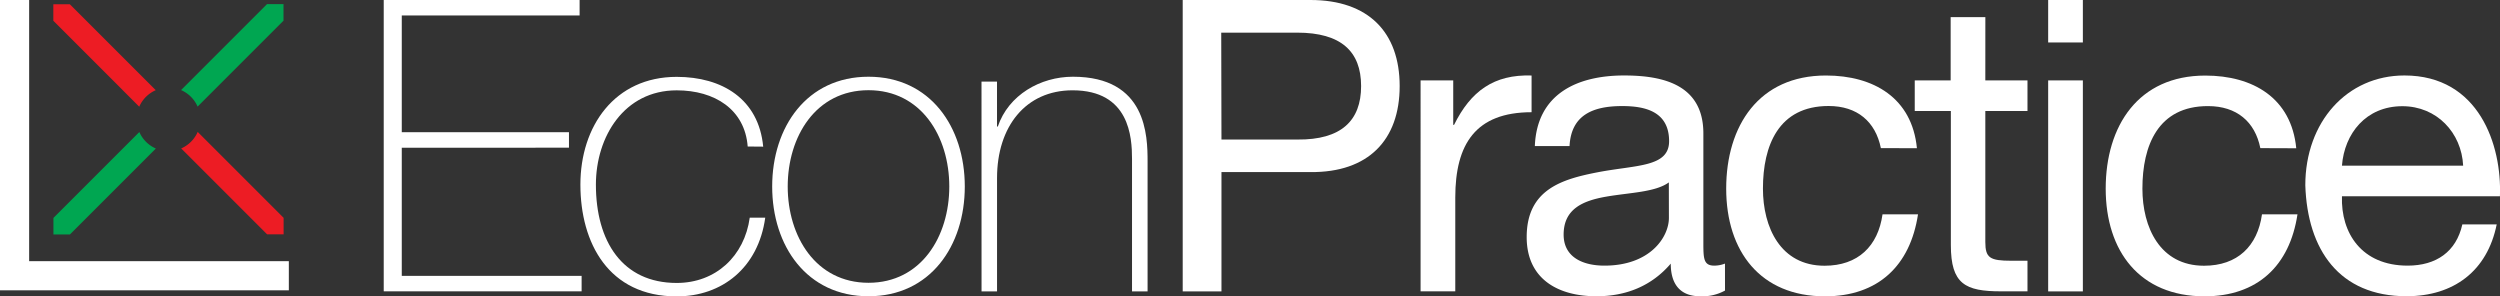 <svg id="Layer_1" data-name="Layer 1" xmlns="http://www.w3.org/2000/svg" viewBox="0 0 756.59 89.66"><rect x="0" y="0" width="756.59" height="89.66" fill="#333333" stroke="none"/><defs><style>.cls-1{fill:#00a651;}.cls-2{fill:#ed1c24;}.cls-3{fill:#fff;}</style></defs><title>logo-econpractice</title><path class="cls-1" d="M76.21,59.18l26-26v-5h-5l-26,26A9.65,9.65,0,0,1,76.21,59.18Z" transform="translate(-16.41 -26.92)"/><path class="cls-1" d="M58.58,66.87l-26,26v5h5l26-26A9.65,9.65,0,0,1,58.58,66.87Z" transform="translate(-16.41 -26.92)"/><path class="cls-2" d="M63.55,54.21l-26-26h-5v5l26,26A9.65,9.65,0,0,1,63.55,54.21Z" transform="translate(-16.41 -26.92)"/><path class="cls-2" d="M71.24,71.84l26,26h5v-5l-26-26A9.65,9.65,0,0,1,71.24,71.84Z" transform="translate(-16.41 -26.92)"/><polygon class="cls-3" points="8.82 79.04 8.82 0 0 0 0 87.86 87.41 87.86 87.41 79.04 8.82 79.04"/><path class="cls-3" d="M192.43,110.4v4.69H132.54V26.92h59.28v4.69H138V66.93H188.6v4.69H138V110.4Z" transform="translate(-16.41 -26.92)"/><path class="cls-3" d="M242.69,71.26c-.86-11.24-10-17-21.49-17-15.93,0-24.45,14.08-24.45,28.53,0,17.17,8,29.76,24.45,29.76,11.86,0,20.5-8.15,22.11-19.76H248c-2.1,15.19-13.09,23.83-26.8,23.83-20.62,0-29.14-16.18-29.14-33.84s10.37-32.6,29.14-32.6c13.71,0,24.82,6.67,26.18,21.12Z" transform="translate(-16.41 -26.92)"/><path class="cls-3" d="M279.25,50.14c18.65,0,29.14,15.19,29.14,33.22s-10.5,33.22-29.14,33.22S250.1,101.39,250.1,83.36,260.6,50.14,279.25,50.14Zm0,62.36c15.93,0,24.45-14,24.45-29.14s-8.52-29.14-24.45-29.14-24.45,14-24.45,29.14S263.32,112.5,279.25,112.5Z" transform="translate(-16.41 -26.92)"/><path class="cls-3" d="M313.45,51.62h4.69V65.21h.25c3.21-9.51,12.84-15.07,22.72-15.07,22.35,0,22.6,17.91,22.6,25.69V115.1H359V75c0-6.55-.74-20.75-18-20.75-14.2,0-22.85,11-22.85,26.55V115.1h-4.69Z" transform="translate(-16.41 -26.92)"/><path class="cls-3" d="M374.34,26.92H413c17.54,0,27,9.76,27,26.06S430.52,79.16,413,79H386.07V115.1H374.34Zm11.73,42.23h23c13.21.12,19.26-5.68,19.26-16.18S422.25,36.8,409,36.8h-23Z" transform="translate(-16.41 -26.92)"/><path class="cls-3" d="M446.33,51.25h9.88V64.71h.25c5.06-10.25,12.1-15.31,23.46-14.94V60.88c-16.92,0-23.09,9.63-23.09,25.81v28.4h-10.5Z" transform="translate(-16.41 -26.92)"/><path class="cls-3" d="M538.46,114.85a14.16,14.16,0,0,1-7.53,1.73c-5.43,0-8.89-3-8.89-9.88-5.8,6.79-13.58,9.88-22.48,9.88-11.61,0-21.12-5.19-21.12-17.91,0-14.45,10.74-17.54,21.61-19.64,11.61-2.22,21.49-1.48,21.49-9.39,0-9.14-7.53-10.62-14.2-10.62-8.89,0-15.44,2.72-15.93,12.1h-10.5c.62-15.81,12.84-21.36,27-21.36,11.48,0,24,2.59,24,17.54v32.85c0,4.94,0,7.16,3.33,7.16a9,9,0,0,0,3.21-.62Zm-17-32.73c-4.08,3-12,3.09-19,4.32s-12.84,3.7-12.84,11.48c0,6.92,5.93,9.39,12.35,9.39,13.83,0,19.51-8.64,19.51-14.45Z" transform="translate(-16.41 -26.92)"/><path class="cls-3" d="M585.63,71.75C584,63.72,578.47,59,569.82,59,554.63,59,549.94,71,549.94,84c0,11.73,5.31,23.34,18.65,23.34,10.13,0,16.18-5.93,17.54-15.56h10.74c-2.35,15.56-12.1,24.82-28.16,24.82-19.51,0-29.89-13.58-29.89-32.6S548.71,49.77,569,49.77c14.45,0,26.06,6.79,27.54,22Z" transform="translate(-16.41 -26.92)"/><path class="cls-3" d="M617.24,51.25H630v9.26H617.24v39.64c0,4.82,1.36,5.68,7.9,5.68H630v9.26h-8c-10.87,0-15.19-2.22-15.19-14V60.51H595.88V51.25h10.87V32.11h10.5Z" transform="translate(-16.41 -26.92)"/><path class="cls-3" d="M646.76,39.77h-10.5V26.92h10.5Zm-10.5,11.48h10.5V115.1h-10.5Z" transform="translate(-16.41 -26.92)"/><path class="cls-3" d="M700.47,71.75c-1.61-8-7.16-12.72-15.81-12.72C669.48,59,664.78,71,664.78,84c0,11.73,5.31,23.34,18.65,23.34,10.13,0,16.18-5.93,17.54-15.56h10.74c-2.35,15.56-12.1,24.82-28.16,24.82C664,116.58,653.67,103,653.67,84s9.88-34.21,30.13-34.21c14.45,0,26.06,6.79,27.54,22Z" transform="translate(-16.41 -26.92)"/><path class="cls-3" d="M772,94.84c-2.84,14.08-13,21.73-27.29,21.73-20.38,0-30-14.08-30.63-33.59,0-19.14,12.6-33.22,30-33.22,22.6,0,29.51,21.12,28.9,36.55H725.17c-.37,11.11,5.93,21,19.88,21,8.64,0,14.7-4.2,16.55-12.47ZM761.85,77.06c-.49-10-8-18-18.4-18-11,0-17.54,8.27-18.28,18Z" transform="translate(-16.41 -26.92)"/></svg>